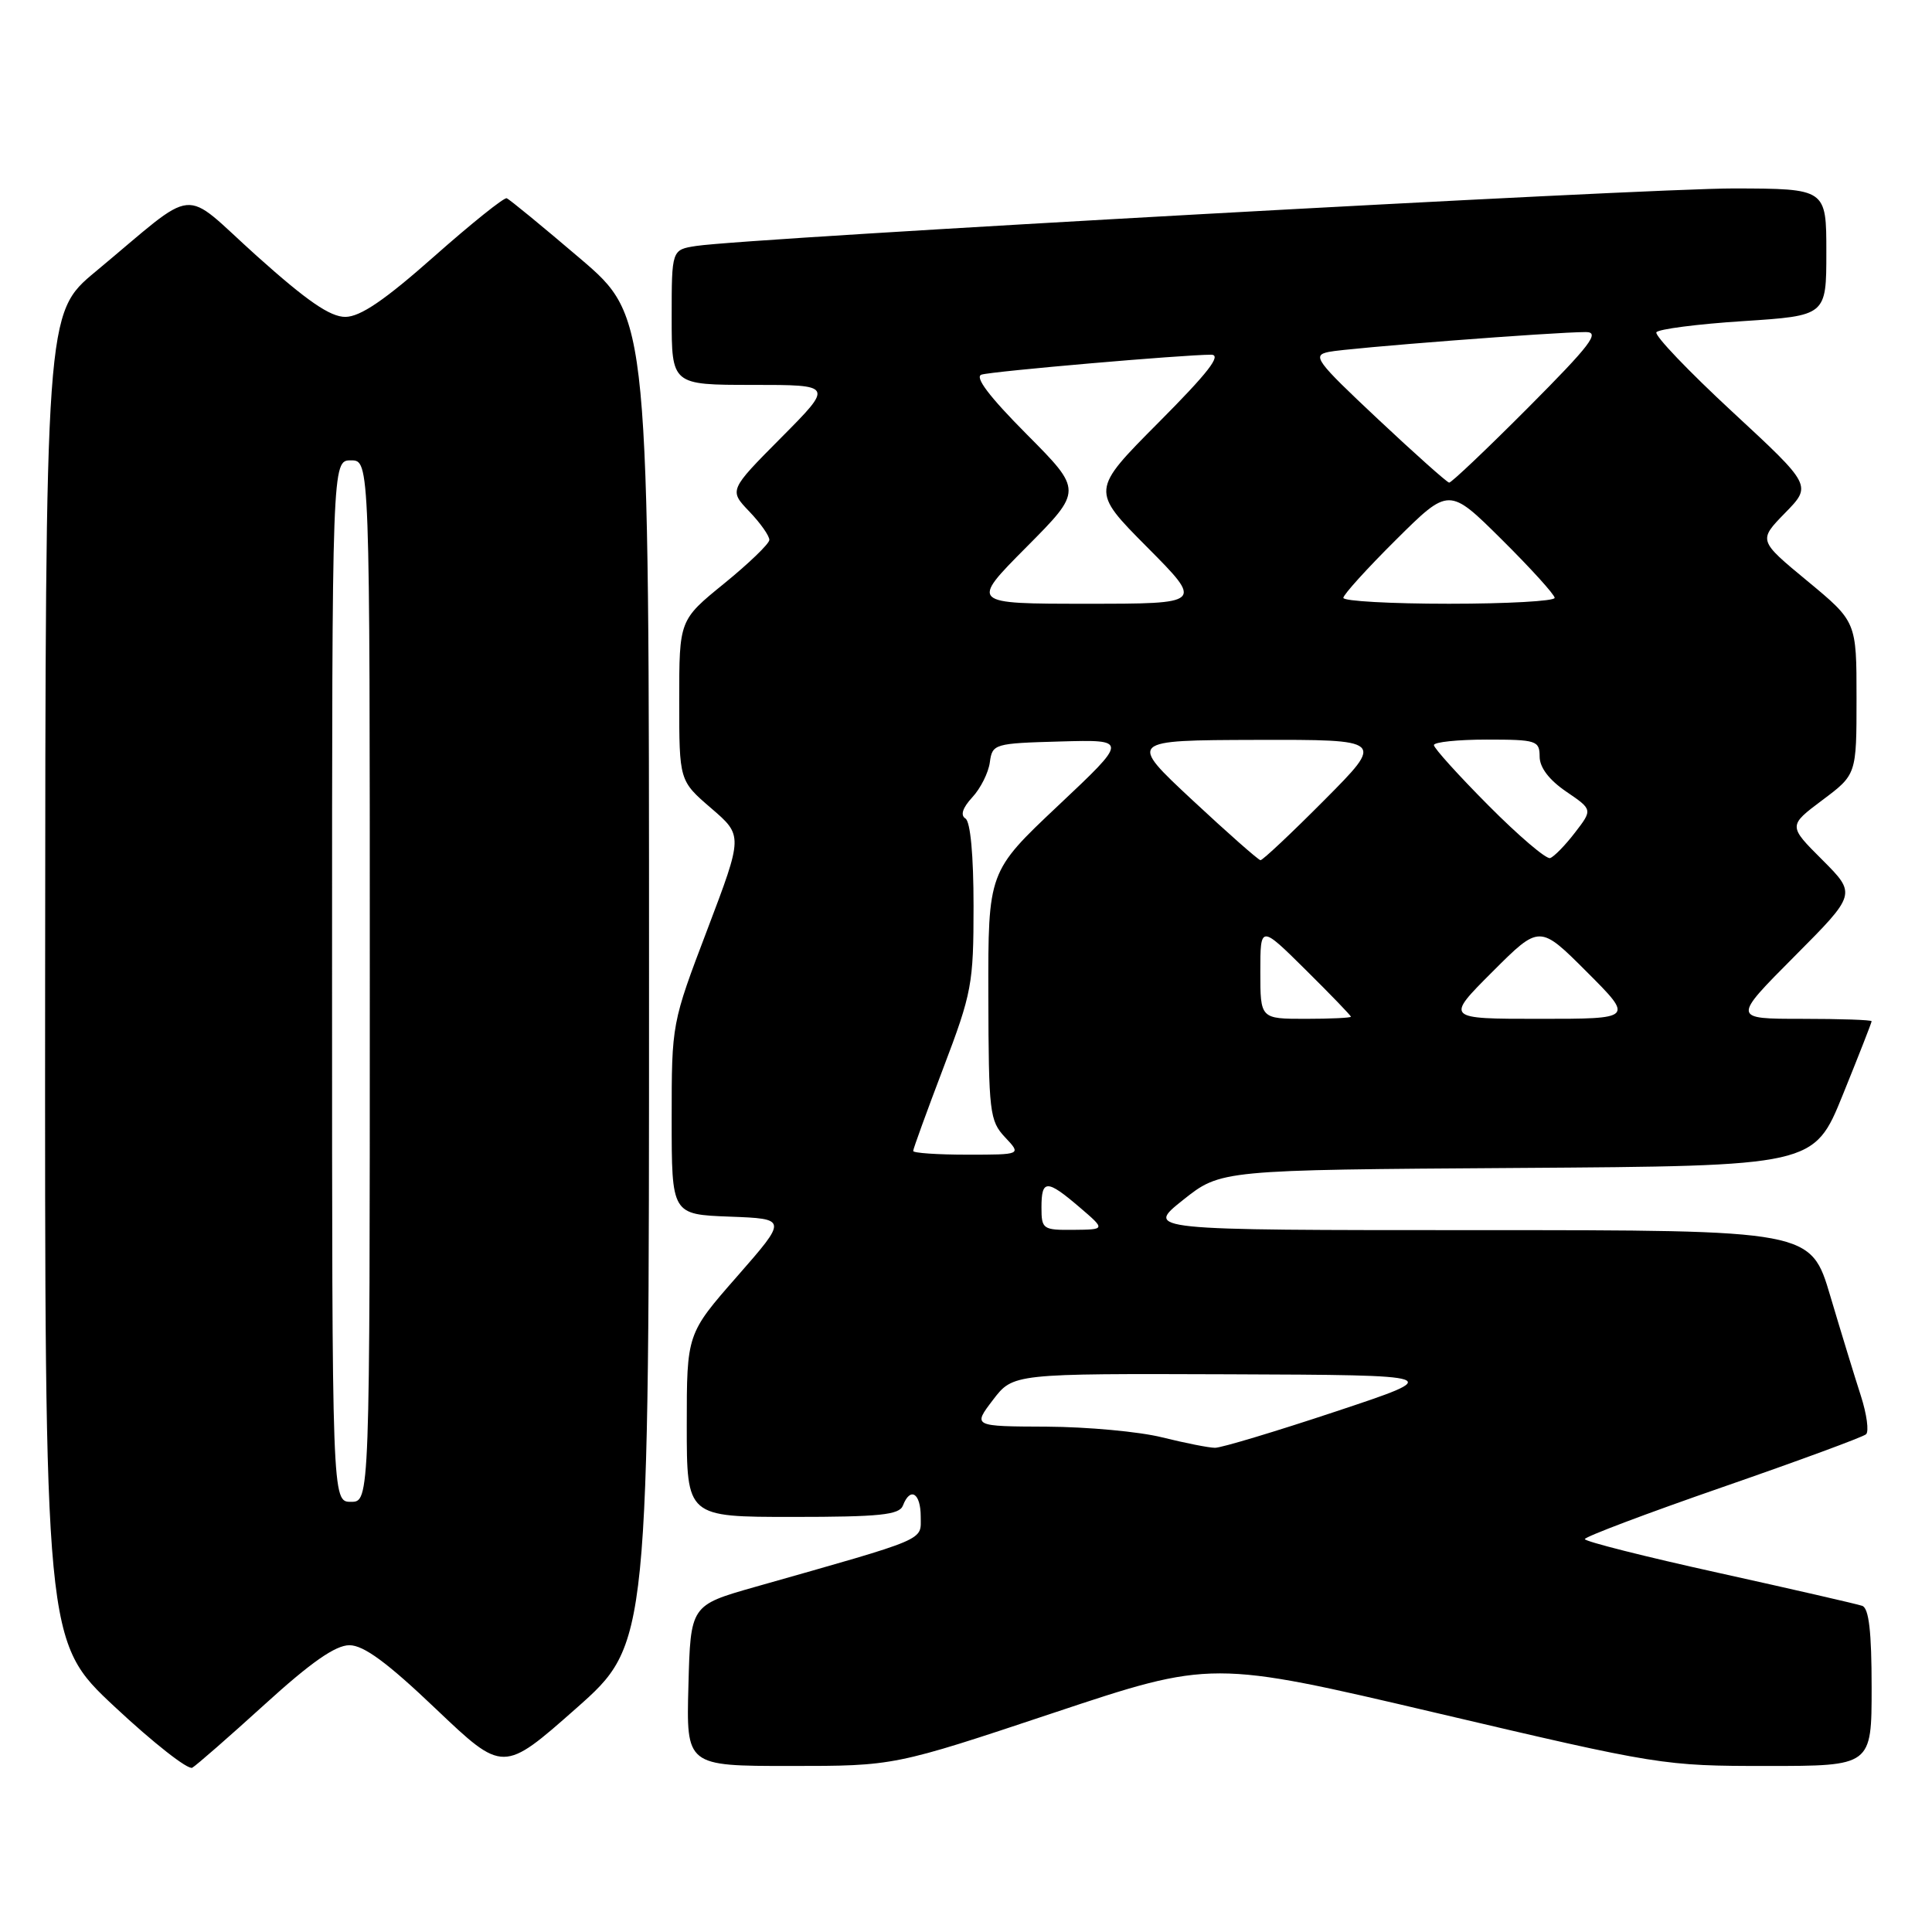 <?xml version="1.0" encoding="UTF-8" standalone="no"?>
<!DOCTYPE svg PUBLIC "-//W3C//DTD SVG 1.1//EN" "http://www.w3.org/Graphics/SVG/1.1/DTD/svg11.dtd" >
<svg xmlns="http://www.w3.org/2000/svg" xmlns:xlink="http://www.w3.org/1999/xlink" version="1.1" viewBox="0 0 256 256">
 <g >
 <path fill="currentColor"
d=" M 35.10 225.82 C 41.20 220.27 44.45 218.00 46.30 218.00 C 48.19 218.00 51.31 220.29 57.78 226.46 C 66.67 234.91 66.67 234.91 76.34 226.37 C 86.00 217.82 86.00 217.82 86.00 129.93 C 86.00 42.05 86.00 42.05 76.89 34.27 C 71.88 30.00 67.49 26.39 67.14 26.27 C 66.79 26.14 62.45 29.62 57.50 34.00 C 50.96 39.79 47.75 41.97 45.77 41.99 C 43.75 42.00 40.69 39.89 34.03 33.92 C 23.78 24.72 26.55 24.45 12.65 36.00 C 6.03 41.50 6.03 41.50 5.98 129.50 C 5.93 217.50 5.93 217.50 15.20 226.16 C 20.30 230.93 24.93 234.56 25.48 234.23 C 26.04 233.90 30.37 230.12 35.10 225.82 Z  M 139.52 226.99 C 160.55 219.98 160.55 219.98 190.40 226.99 C 219.81 233.90 220.44 234.00 234.12 234.00 C 248.00 234.00 248.00 234.00 248.00 223.61 C 248.00 216.19 247.64 213.09 246.75 212.78 C 246.06 212.54 237.51 210.58 227.75 208.42 C 217.99 206.27 210.00 204.25 210.00 203.94 C 210.00 203.63 218.21 200.53 228.25 197.05 C 238.29 193.57 246.84 190.42 247.26 190.05 C 247.67 189.69 247.36 187.39 246.57 184.94 C 245.78 182.50 243.96 176.56 242.53 171.75 C 239.94 163.00 239.94 163.00 195.84 163.00 C 151.74 163.00 151.74 163.00 156.75 159.01 C 161.76 155.02 161.76 155.02 201.06 154.76 C 240.36 154.50 240.36 154.50 244.18 145.07 C 246.28 139.89 248.00 135.50 248.00 135.32 C 248.00 135.14 243.85 135.00 238.77 135.00 C 229.54 135.00 229.54 135.00 237.77 126.73 C 245.99 118.47 245.99 118.47 241.47 113.94 C 236.94 109.42 236.94 109.42 241.47 106.02 C 246.00 102.63 246.00 102.63 246.00 92.50 C 246.00 82.38 246.00 82.38 239.49 76.99 C 232.98 71.61 232.98 71.61 236.53 67.97 C 240.09 64.33 240.09 64.33 229.55 54.57 C 223.75 49.20 219.22 44.46 219.48 44.03 C 219.74 43.61 224.92 42.94 230.98 42.55 C 242.00 41.83 242.00 41.83 242.00 33.42 C 242.00 25.00 242.00 25.00 229.75 24.97 C 218.10 24.95 99.08 31.54 92.25 32.59 C 89.00 33.09 89.00 33.09 89.00 42.05 C 89.00 51.00 89.00 51.00 99.72 51.00 C 110.45 51.00 110.45 51.00 103.52 57.98 C 96.59 64.96 96.59 64.96 99.30 67.79 C 100.78 69.34 101.97 71.03 101.94 71.55 C 101.91 72.07 99.21 74.67 95.94 77.33 C 90.00 82.16 90.00 82.16 90.00 92.80 C 90.00 103.45 90.00 103.45 94.23 107.09 C 98.45 110.72 98.45 110.72 93.73 123.16 C 89.00 135.60 89.00 135.60 89.00 148.26 C 89.00 160.92 89.00 160.92 96.68 161.21 C 104.35 161.50 104.35 161.50 97.68 169.12 C 91.00 176.74 91.00 176.74 91.00 188.87 C 91.00 201.00 91.00 201.00 105.03 201.00 C 116.58 201.00 119.16 200.73 119.64 199.50 C 120.61 196.97 122.00 197.83 122.00 200.96 C 122.00 204.21 123.21 203.70 100.00 210.29 C 91.50 212.71 91.50 212.71 91.22 223.35 C 90.93 234.00 90.93 234.00 104.72 234.00 C 118.50 234.00 118.50 234.00 139.52 226.99 Z  M 44.00 130.00 C 44.00 61.00 44.00 61.00 46.50 61.00 C 49.00 61.00 49.00 61.00 49.00 130.00 C 49.00 199.00 49.00 199.00 46.50 199.00 C 44.00 199.00 44.00 199.00 44.00 130.00 Z  M 154.00 190.46 C 150.97 189.70 144.09 189.07 138.70 189.04 C 128.90 189.00 128.90 189.00 131.57 185.50 C 134.24 182.00 134.24 182.00 162.87 182.10 C 191.50 182.21 191.50 182.21 177.00 187.03 C 169.03 189.68 161.82 191.85 161.00 191.84 C 160.18 191.84 157.03 191.21 154.00 190.46 Z  M 138.00 160.00 C 138.00 156.26 138.70 156.25 143.04 159.96 C 146.50 162.92 146.50 162.92 142.25 162.96 C 138.19 163.00 138.00 162.87 138.00 160.00 Z  M 121.00 152.51 C 121.00 152.24 122.80 147.29 125.00 141.50 C 128.78 131.56 129.00 130.38 129.00 120.05 C 129.00 113.33 128.59 108.86 127.92 108.45 C 127.23 108.02 127.55 107.04 128.84 105.64 C 129.93 104.47 130.98 102.38 131.16 101.00 C 131.49 98.57 131.74 98.49 140.50 98.25 C 149.50 98.00 149.50 98.00 140.21 106.75 C 130.93 115.50 130.93 115.50 130.96 131.94 C 131.00 147.41 131.13 148.51 133.17 150.69 C 135.35 153.00 135.35 153.00 128.17 153.00 C 124.23 153.00 121.00 152.78 121.00 152.51 Z  M 167.00 128.78 C 167.00 122.56 167.00 122.56 173.00 128.50 C 176.30 131.77 179.00 134.56 179.00 134.72 C 179.00 134.87 176.30 135.00 173.00 135.00 C 167.00 135.00 167.00 135.00 167.00 128.78 Z  M 197.76 128.76 C 204.00 122.52 204.00 122.52 210.24 128.76 C 216.48 135.00 216.48 135.00 204.00 135.00 C 191.52 135.00 191.52 135.00 197.76 128.76 Z  M 158.00 106.02 C 149.50 98.09 149.50 98.09 166.48 98.04 C 183.45 98.00 183.45 98.00 175.50 106.00 C 171.13 110.40 167.31 113.99 167.02 113.98 C 166.74 113.96 162.68 110.38 158.00 106.02 Z  M 197.23 106.73 C 193.25 102.73 190.00 99.13 190.00 98.73 C 190.00 98.33 193.15 98.00 197.00 98.00 C 203.59 98.00 204.00 98.13 204.01 100.25 C 204.01 101.70 205.27 103.35 207.53 104.89 C 211.04 107.28 211.04 107.28 208.68 110.34 C 207.39 112.02 205.91 113.53 205.40 113.70 C 204.88 113.87 201.21 110.74 197.23 106.73 Z  M 136.00 72.50 C 143.45 65.00 143.45 65.00 136.04 57.54 C 131.06 52.53 129.10 49.93 130.06 49.64 C 131.51 49.19 156.81 47.00 160.48 47.00 C 161.94 47.00 160.09 49.38 153.50 56.00 C 144.55 65.00 144.55 65.00 152.00 72.50 C 159.45 80.00 159.45 80.00 144.00 80.00 C 128.55 80.00 128.55 80.00 136.00 72.50 Z  M 178.00 79.22 C 178.00 78.80 181.15 75.32 185.00 71.50 C 192.00 64.55 192.00 64.55 199.00 71.50 C 202.85 75.32 206.00 78.80 206.00 79.22 C 206.00 79.65 199.70 80.00 192.00 80.00 C 184.30 80.00 178.00 79.65 178.00 79.22 Z  M 182.57 55.52 C 174.34 47.79 173.82 47.09 176.07 46.63 C 178.56 46.11 205.93 44.00 210.13 44.00 C 212.06 44.00 210.76 45.70 202.50 54.00 C 197.02 59.50 192.30 63.98 192.02 63.95 C 191.73 63.92 187.48 60.13 182.57 55.52 Z "/>
</g>
</svg>